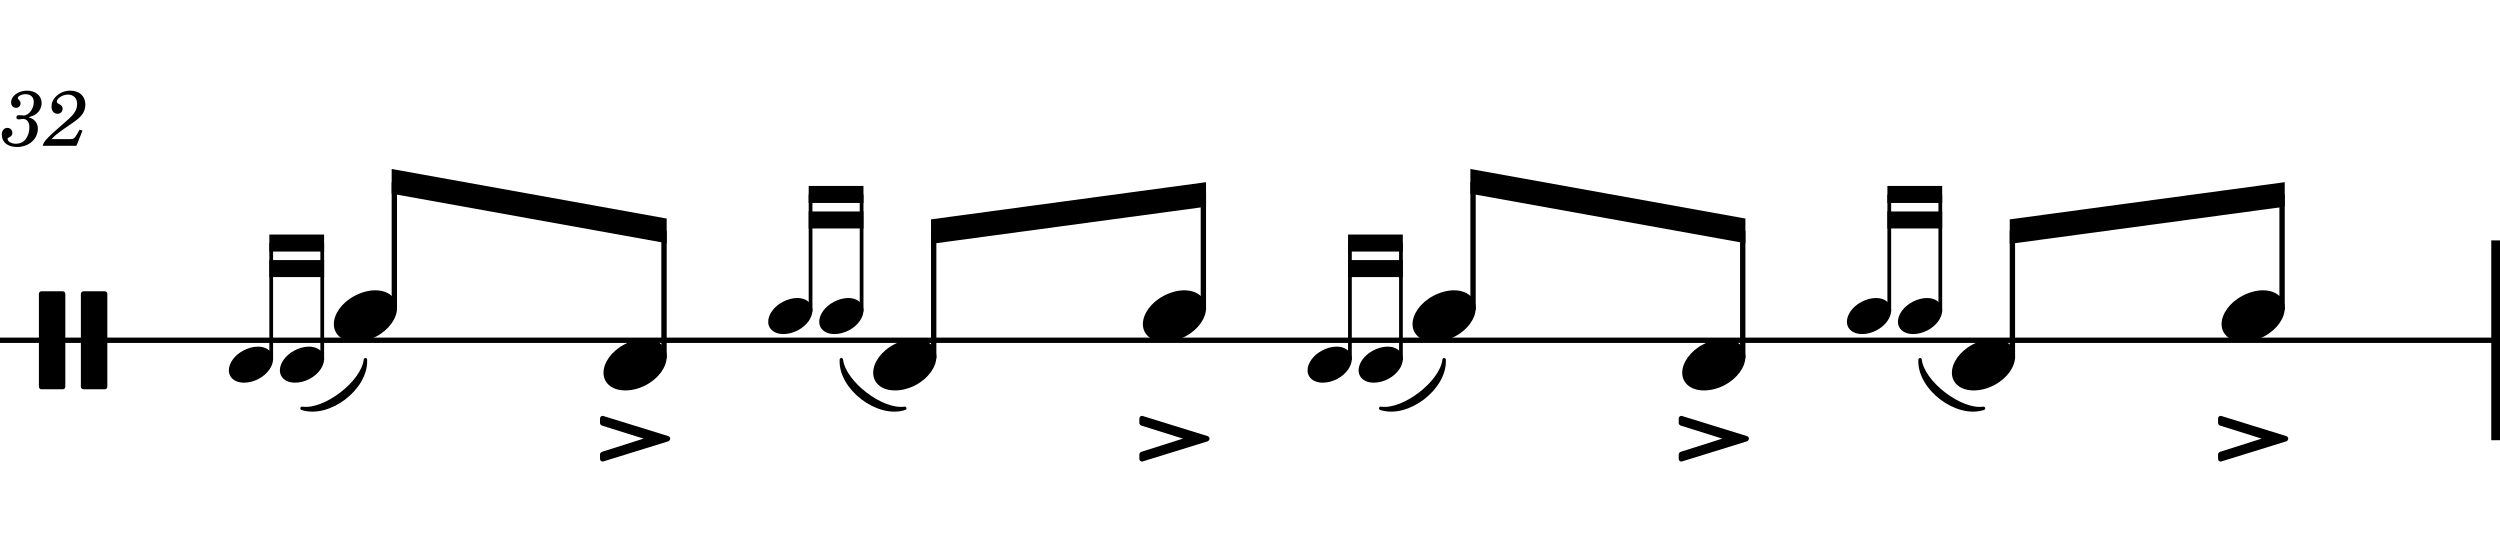 <?xml version="1.0" encoding="UTF-8" standalone="no"?>
<svg width="1275.59px" height="283.465px" viewBox="0 0 1275.59 283.465"
 xmlns="http://www.w3.org/2000/svg" xmlns:xlink="http://www.w3.org/1999/xlink" version="1.2" baseProfile="tiny">
<title>drum_rudiments (32)</title>
<desc>Generated by MuseScore 3.6.2</desc>
<polyline class="StaffLines" fill="none" stroke="#000000" stroke-width="2.73" stroke-linejoin="bevel" points="0,173.622 1275.59,173.622"/>
<path class="MeasureNumber" d="M14.594,59.847 C16.484,59.253 17.234,58.925 18.203,58.284 C20.078,57.05 21.234,54.847 21.234,52.613 C21.234,48.816 18.203,46.253 13.719,46.253 C9.359,46.253 5.672,48.972 5.672,52.253 C5.672,53.894 6.672,55.019 8.203,55.019 C9.516,55.019 10.484,54.05 10.484,52.738 C10.484,52.05 10.281,51.566 9.641,50.941 C9.234,50.566 9.078,50.3 9.078,50.019 C9.078,49.05 11.078,48.05 12.953,48.05 C15.641,48.05 17.234,49.534 17.234,52.019 C17.234,55.566 14.719,58.925 12.031,58.925 C11.922,58.925 11.562,58.894 11.125,58.847 C9.953,58.769 9.953,58.769 9.719,58.769 C8.844,58.769 8.359,59.175 8.359,59.894 C8.359,60.534 8.797,60.925 9.516,60.925 C9.719,60.925 10,60.894 10.312,60.847 C10.875,60.738 11.484,60.691 11.844,60.691 C13.719,60.691 15,62.378 15,64.847 C15,66.769 14.562,68.613 13.672,70.128 C12.484,72.284 10.641,73.331 8.031,73.331 C5.797,73.331 3.875,72.206 3.875,70.925 C3.875,70.488 4.047,70.331 4.672,70.05 C5.844,69.534 6.312,68.816 6.312,67.738 C6.312,66.331 5.203,65.253 3.766,65.253 C2.047,65.253 0.922,66.613 0.922,68.691 C0.922,72.566 3.875,75.003 8.672,75.003 C14.719,75.003 19.312,70.972 19.312,65.613 C19.312,64.175 18.875,62.925 18.031,61.925 C17.156,60.894 16.359,60.409 14.594,59.847 M40.625,66.128 L39.594,67.972 C37.984,70.738 37.672,70.972 35.625,71.003 L26.359,71.003 C27.312,69.738 29.078,68.253 32.266,66.003 C37.547,62.378 37.906,62.128 39.031,61.253 C42.234,58.769 43.547,56.409 43.547,53.253 C43.547,49.05 40.438,46.253 35.828,46.253 C30.719,46.253 26.281,50.019 26.281,54.378 C26.281,56.613 27.469,58.05 29.391,58.05 C30.828,58.05 31.953,56.972 31.953,55.488 C31.953,54.456 31.438,53.769 30.109,53.05 C29.156,52.566 29,52.378 29,51.894 C29,50.175 31.953,48.253 34.672,48.253 C37.469,48.253 39.359,50.128 39.359,52.941 C39.359,55.925 38.031,58.128 34.438,61.253 C23.797,70.488 22.188,72.175 21.828,74.409 L38.984,74.409 L42.078,66.691 L40.625,66.128 "/>
<path class="SlurSegment" stroke="#000000" stroke-width="1.74" stroke-linecap="round" stroke-linejoin="round" fill-rule="evenodd" d="M154.089,208.346 C165.706,210.098 185.123,195.216 186.451,183.543 C187.235,197.972 167.818,212.854 154.089,208.346"/>
<path class="SlurSegment" stroke="#000000" stroke-width="1.74" stroke-linecap="round" stroke-linejoin="round" fill-rule="evenodd" d="M429.288,183.543 C430.615,195.216 450.032,210.098 461.649,208.346 C447.92,212.854 428.503,197.972 429.288,183.543"/>
<path class="SlurSegment" stroke="#000000" stroke-width="1.74" stroke-linecap="round" stroke-linejoin="round" fill-rule="evenodd" d="M704.486,208.346 C716.103,210.098 735.52,195.216 736.848,183.543 C737.633,197.972 718.216,212.854 704.486,208.346"/>
<path class="SlurSegment" stroke="#000000" stroke-width="1.74" stroke-linecap="round" stroke-linejoin="round" fill-rule="evenodd" d="M979.685,183.543 C981.013,195.216 1000.43,210.098 1012.05,208.346 C998.317,212.854 978.9,197.972 979.685,183.543"/>
<polyline class="BarLine" stroke="#000000" stroke-width="4.46" stroke-linejoin="bevel" points="1273.36,122.652 1273.36,224.593"/>
<polyline class="Stem" stroke="#000000" stroke-width="2.73" stroke-linejoin="bevel" points="201.205,158.046 201.205,93.012"/>
<polyline class="Stem" stroke="#000000" stroke-width="1.91" stroke-linejoin="bevel" points="138.379,183.801 138.379,124.016"/>
<polyline class="Stem" stroke="#000000" stroke-width="1.91" stroke-linejoin="bevel" points="164.417,183.801 164.417,124.016"/>
<polyline class="Stem" stroke="#000000" stroke-width="2.73" stroke-linejoin="bevel" points="338.804,182.849 338.804,117.815"/>
<polyline class="Stem" stroke="#000000" stroke-width="2.73" stroke-linejoin="bevel" points="476.403,182.849 476.403,117.815"/>
<polyline class="Stem" stroke="#000000" stroke-width="1.91" stroke-linejoin="bevel" points="413.578,158.998 413.578,99.213"/>
<polyline class="Stem" stroke="#000000" stroke-width="1.91" stroke-linejoin="bevel" points="439.616,158.998 439.616,99.213"/>
<polyline class="Stem" stroke="#000000" stroke-width="2.73" stroke-linejoin="bevel" points="614.003,158.046 614.003,99.213"/>
<polyline class="Stem" stroke="#000000" stroke-width="2.73" stroke-linejoin="bevel" points="751.602,158.046 751.602,93.012"/>
<polyline class="Stem" stroke="#000000" stroke-width="1.91" stroke-linejoin="bevel" points="688.776,183.801 688.776,124.016"/>
<polyline class="Stem" stroke="#000000" stroke-width="1.91" stroke-linejoin="bevel" points="714.814,183.801 714.814,124.016"/>
<polyline class="Stem" stroke="#000000" stroke-width="2.73" stroke-linejoin="bevel" points="889.201,182.849 889.201,117.815"/>
<polyline class="Stem" stroke="#000000" stroke-width="2.73" stroke-linejoin="bevel" points="1026.8,182.849 1026.8,117.815"/>
<polyline class="Stem" stroke="#000000" stroke-width="1.91" stroke-linejoin="bevel" points="963.975,158.998 963.975,99.213"/>
<polyline class="Stem" stroke="#000000" stroke-width="1.91" stroke-linejoin="bevel" points="990.013,158.998 990.013,99.213"/>
<polyline class="Stem" stroke="#000000" stroke-width="2.73" stroke-linejoin="bevel" points="1164.4,158.046 1164.4,99.213"/>
<path class="Note" transform="matrix(0.992,0,0,0.992,170.333,161.22)" d="M31.5,-8.094 C29.703,-11.406 25.906,-13.203 21.297,-13.203 C17.906,-13.203 14.203,-12.203 10.594,-10.297 C4,-6.797 0,-0.906 0,4.203 C0,5.594 0.297,7 1,8.297 C2.797,11.594 6.594,13.297 11.203,13.297 C14.594,13.297 18.297,12.406 21.906,10.5 C28.5,7 32.5,1.094 32.5,-4 C32.5,-5.406 32.203,-6.797 31.5,-8.094"/>
<path class="Note" transform="matrix(0.694,0,0,0.694,116.769,186.024)" d="M31.5,-8.094 C29.703,-11.406 25.906,-13.203 21.297,-13.203 C17.906,-13.203 14.203,-12.203 10.594,-10.297 C4,-6.797 0,-0.906 0,4.203 C0,5.594 0.297,7 1,8.297 C2.797,11.594 6.594,13.297 11.203,13.297 C14.594,13.297 18.297,12.406 21.906,10.5 C28.5,7 32.5,1.094 32.5,-4 C32.5,-5.406 32.203,-6.797 31.5,-8.094"/>
<path class="Note" transform="matrix(0.694,0,0,0.694,142.806,186.024)" d="M31.5,-8.094 C29.703,-11.406 25.906,-13.203 21.297,-13.203 C17.906,-13.203 14.203,-12.203 10.594,-10.297 C4,-6.797 0,-0.906 0,4.203 C0,5.594 0.297,7 1,8.297 C2.797,11.594 6.594,13.297 11.203,13.297 C14.594,13.297 18.297,12.406 21.906,10.5 C28.5,7 32.5,1.094 32.5,-4 C32.5,-5.406 32.203,-6.797 31.5,-8.094"/>
<path class="Note" transform="matrix(0.992,0,0,0.992,307.932,186.024)" d="M31.5,-8.094 C29.703,-11.406 25.906,-13.203 21.297,-13.203 C17.906,-13.203 14.203,-12.203 10.594,-10.297 C4,-6.797 0,-0.906 0,4.203 C0,5.594 0.297,7 1,8.297 C2.797,11.594 6.594,13.297 11.203,13.297 C14.594,13.297 18.297,12.406 21.906,10.5 C28.5,7 32.5,1.094 32.5,-4 C32.5,-5.406 32.203,-6.797 31.5,-8.094"/>
<path class="Note" transform="matrix(0.992,0,0,0.992,445.531,186.024)" d="M31.5,-8.094 C29.703,-11.406 25.906,-13.203 21.297,-13.203 C17.906,-13.203 14.203,-12.203 10.594,-10.297 C4,-6.797 0,-0.906 0,4.203 C0,5.594 0.297,7 1,8.297 C2.797,11.594 6.594,13.297 11.203,13.297 C14.594,13.297 18.297,12.406 21.906,10.5 C28.5,7 32.5,1.094 32.5,-4 C32.5,-5.406 32.203,-6.797 31.5,-8.094"/>
<path class="Note" transform="matrix(0.694,0,0,0.694,391.967,161.22)" d="M31.5,-8.094 C29.703,-11.406 25.906,-13.203 21.297,-13.203 C17.906,-13.203 14.203,-12.203 10.594,-10.297 C4,-6.797 0,-0.906 0,4.203 C0,5.594 0.297,7 1,8.297 C2.797,11.594 6.594,13.297 11.203,13.297 C14.594,13.297 18.297,12.406 21.906,10.5 C28.5,7 32.5,1.094 32.5,-4 C32.5,-5.406 32.203,-6.797 31.5,-8.094"/>
<path class="Note" transform="matrix(0.694,0,0,0.694,418.005,161.22)" d="M31.5,-8.094 C29.703,-11.406 25.906,-13.203 21.297,-13.203 C17.906,-13.203 14.203,-12.203 10.594,-10.297 C4,-6.797 0,-0.906 0,4.203 C0,5.594 0.297,7 1,8.297 C2.797,11.594 6.594,13.297 11.203,13.297 C14.594,13.297 18.297,12.406 21.906,10.5 C28.5,7 32.5,1.094 32.5,-4 C32.5,-5.406 32.203,-6.797 31.5,-8.094"/>
<path class="Note" transform="matrix(0.992,0,0,0.992,583.13,161.22)" d="M31.5,-8.094 C29.703,-11.406 25.906,-13.203 21.297,-13.203 C17.906,-13.203 14.203,-12.203 10.594,-10.297 C4,-6.797 0,-0.906 0,4.203 C0,5.594 0.297,7 1,8.297 C2.797,11.594 6.594,13.297 11.203,13.297 C14.594,13.297 18.297,12.406 21.906,10.5 C28.5,7 32.5,1.094 32.5,-4 C32.5,-5.406 32.203,-6.797 31.5,-8.094"/>
<path class="Note" transform="matrix(0.992,0,0,0.992,720.73,161.22)" d="M31.5,-8.094 C29.703,-11.406 25.906,-13.203 21.297,-13.203 C17.906,-13.203 14.203,-12.203 10.594,-10.297 C4,-6.797 0,-0.906 0,4.203 C0,5.594 0.297,7 1,8.297 C2.797,11.594 6.594,13.297 11.203,13.297 C14.594,13.297 18.297,12.406 21.906,10.5 C28.5,7 32.5,1.094 32.5,-4 C32.5,-5.406 32.203,-6.797 31.5,-8.094"/>
<path class="Note" transform="matrix(0.694,0,0,0.694,667.166,186.024)" d="M31.5,-8.094 C29.703,-11.406 25.906,-13.203 21.297,-13.203 C17.906,-13.203 14.203,-12.203 10.594,-10.297 C4,-6.797 0,-0.906 0,4.203 C0,5.594 0.297,7 1,8.297 C2.797,11.594 6.594,13.297 11.203,13.297 C14.594,13.297 18.297,12.406 21.906,10.5 C28.5,7 32.5,1.094 32.5,-4 C32.5,-5.406 32.203,-6.797 31.5,-8.094"/>
<path class="Note" transform="matrix(0.694,0,0,0.694,693.204,186.024)" d="M31.5,-8.094 C29.703,-11.406 25.906,-13.203 21.297,-13.203 C17.906,-13.203 14.203,-12.203 10.594,-10.297 C4,-6.797 0,-0.906 0,4.203 C0,5.594 0.297,7 1,8.297 C2.797,11.594 6.594,13.297 11.203,13.297 C14.594,13.297 18.297,12.406 21.906,10.5 C28.5,7 32.5,1.094 32.5,-4 C32.5,-5.406 32.203,-6.797 31.5,-8.094"/>
<path class="Note" transform="matrix(0.992,0,0,0.992,858.329,186.024)" d="M31.5,-8.094 C29.703,-11.406 25.906,-13.203 21.297,-13.203 C17.906,-13.203 14.203,-12.203 10.594,-10.297 C4,-6.797 0,-0.906 0,4.203 C0,5.594 0.297,7 1,8.297 C2.797,11.594 6.594,13.297 11.203,13.297 C14.594,13.297 18.297,12.406 21.906,10.5 C28.5,7 32.5,1.094 32.5,-4 C32.5,-5.406 32.203,-6.797 31.5,-8.094"/>
<path class="Note" transform="matrix(0.992,0,0,0.992,995.928,186.024)" d="M31.5,-8.094 C29.703,-11.406 25.906,-13.203 21.297,-13.203 C17.906,-13.203 14.203,-12.203 10.594,-10.297 C4,-6.797 0,-0.906 0,4.203 C0,5.594 0.297,7 1,8.297 C2.797,11.594 6.594,13.297 11.203,13.297 C14.594,13.297 18.297,12.406 21.906,10.5 C28.5,7 32.5,1.094 32.5,-4 C32.5,-5.406 32.203,-6.797 31.5,-8.094"/>
<path class="Note" transform="matrix(0.694,0,0,0.694,942.364,161.22)" d="M31.5,-8.094 C29.703,-11.406 25.906,-13.203 21.297,-13.203 C17.906,-13.203 14.203,-12.203 10.594,-10.297 C4,-6.797 0,-0.906 0,4.203 C0,5.594 0.297,7 1,8.297 C2.797,11.594 6.594,13.297 11.203,13.297 C14.594,13.297 18.297,12.406 21.906,10.5 C28.5,7 32.5,1.094 32.5,-4 C32.5,-5.406 32.203,-6.797 31.5,-8.094"/>
<path class="Note" transform="matrix(0.694,0,0,0.694,968.402,161.22)" d="M31.5,-8.094 C29.703,-11.406 25.906,-13.203 21.297,-13.203 C17.906,-13.203 14.203,-12.203 10.594,-10.297 C4,-6.797 0,-0.906 0,4.203 C0,5.594 0.297,7 1,8.297 C2.797,11.594 6.594,13.297 11.203,13.297 C14.594,13.297 18.297,12.406 21.906,10.5 C28.5,7 32.5,1.094 32.5,-4 C32.5,-5.406 32.203,-6.797 31.5,-8.094"/>
<path class="Note" transform="matrix(0.992,0,0,0.992,1133.53,161.22)" d="M31.5,-8.094 C29.703,-11.406 25.906,-13.203 21.297,-13.203 C17.906,-13.203 14.203,-12.203 10.594,-10.297 C4,-6.797 0,-0.906 0,4.203 C0,5.594 0.297,7 1,8.297 C2.797,11.594 6.594,13.297 11.203,13.297 C14.594,13.297 18.297,12.406 21.906,10.5 C28.5,7 32.5,1.094 32.5,-4 C32.5,-5.406 32.203,-6.797 31.5,-8.094"/>
<path class="Clef" transform="matrix(0.992,0,0,0.992,19.843,173.622)" d="M12.297,-25.203 L1.297,-25.203 C0.594,-25.203 0,-24.594 0,-23.906 L0,23.906 C0,24.594 0.594,25.203 1.297,25.203 L12.297,25.203 C13,25.203 13.594,24.594 13.594,23.906 L13.594,-23.906 C13.594,-24.594 13,-25.203 12.297,-25.203 M33.906,-25.203 L22.906,-25.203 C22.203,-25.203 21.594,-24.594 21.594,-23.906 L21.594,23.906 C21.594,24.594 22.203,25.203 22.906,25.203 L33.906,25.203 C34.609,25.203 35.203,24.594 35.203,23.906 L35.203,-23.906 C35.203,-24.594 34.609,-25.203 33.906,-25.203"/>
<path class="Articulation" transform="matrix(0.992,0,0,0.992,306.145,212.191)" d="M35.109,10.406 L1.797,0.094 C1.703,0.094 1.5,0 1.406,0 C0.594,0 0,0.594 0,1.406 L0,3.703 C0,4.297 0.5,4.797 1,5 L22.406,11.703 L1,18.5 C0.5,18.703 0,19.203 0,19.797 L0,22.094 C0,22.906 0.594,23.5 1.406,23.5 C1.5,23.5 1.703,23.406 1.797,23.406 L35.109,13.094 C35.609,12.906 36.109,12.297 36.109,11.703 C36.109,11.094 35.609,10.594 35.109,10.406"/>
<path class="Articulation" transform="matrix(0.992,0,0,0.992,581.344,212.191)" d="M35.109,10.406 L1.797,0.094 C1.703,0.094 1.5,0 1.406,0 C0.594,0 0,0.594 0,1.406 L0,3.703 C0,4.297 0.5,4.797 1,5 L22.406,11.703 L1,18.5 C0.5,18.703 0,19.203 0,19.797 L0,22.094 C0,22.906 0.594,23.5 1.406,23.5 C1.5,23.5 1.703,23.406 1.797,23.406 L35.109,13.094 C35.609,12.906 36.109,12.297 36.109,11.703 C36.109,11.094 35.609,10.594 35.109,10.406"/>
<path class="Articulation" transform="matrix(0.992,0,0,0.992,856.542,212.191)" d="M35.109,10.406 L1.797,0.094 C1.703,0.094 1.5,0 1.406,0 C0.594,0 0,0.594 0,1.406 L0,3.703 C0,4.297 0.5,4.797 1,5 L22.406,11.703 L1,18.5 C0.5,18.703 0,19.203 0,19.797 L0,22.094 C0,22.906 0.594,23.5 1.406,23.5 C1.5,23.5 1.703,23.406 1.797,23.406 L35.109,13.094 C35.609,12.906 36.109,12.297 36.109,11.703 C36.109,11.094 35.609,10.594 35.109,10.406"/>
<path class="Articulation" transform="matrix(0.992,0,0,0.992,1131.74,212.191)" d="M35.109,10.406 L1.797,0.094 C1.703,0.094 1.5,0 1.406,0 C0.594,0 0,0.594 0,1.406 L0,3.703 C0,4.297 0.5,4.797 1,5 L22.406,11.703 L1,18.5 C0.5,18.703 0,19.203 0,19.797 L0,22.094 C0,22.906 0.594,23.5 1.406,23.5 C1.5,23.5 1.703,23.406 1.797,23.406 L35.109,13.094 C35.609,12.906 36.109,12.297 36.109,11.703 C36.109,11.094 35.609,10.594 35.109,10.406"/>
<path class="Beam" fill-rule="evenodd" d="M137.424,119.675 L165.372,119.675 L165.372,128.356 L137.424,128.356 L137.424,119.675 "/>
<path class="Beam" fill-rule="evenodd" d="M137.424,132.697 L165.372,132.697 L165.372,141.378 L137.424,141.378 L137.424,132.697 "/>
<path class="Beam" fill-rule="evenodd" d="M199.841,86.219 L340.168,111.514 L340.168,124.116 L199.841,98.821 L199.841,86.219 "/>
<path class="Beam" fill-rule="evenodd" d="M412.623,94.872 L440.571,94.872 L440.571,103.553 L412.623,103.553 L412.623,94.872 "/>
<path class="Beam" fill-rule="evenodd" d="M412.623,107.894 L440.571,107.894 L440.571,116.575 L412.623,116.575 L412.623,107.894 "/>
<path class="Beam" fill-rule="evenodd" d="M475.039,111.927 L615.367,92.955 L615.367,105.47 L475.039,124.441 L475.039,111.927 "/>
<path class="Beam" fill-rule="evenodd" d="M687.821,119.675 L715.769,119.675 L715.769,128.356 L687.821,128.356 L687.821,119.675 "/>
<path class="Beam" fill-rule="evenodd" d="M687.821,132.697 L715.769,132.697 L715.769,141.378 L687.821,141.378 L687.821,132.697 "/>
<path class="Beam" fill-rule="evenodd" d="M750.238,86.219 L890.565,111.514 L890.565,124.116 L750.238,98.821 L750.238,86.219 "/>
<path class="Beam" fill-rule="evenodd" d="M963.02,94.872 L990.968,94.872 L990.968,103.553 L963.02,103.553 L963.02,94.872 "/>
<path class="Beam" fill-rule="evenodd" d="M963.02,107.894 L990.968,107.894 L990.968,116.575 L963.02,116.575 L963.02,107.894 "/>
<path class="Beam" fill-rule="evenodd" d="M1025.44,111.927 L1165.76,92.955 L1165.76,105.47 L1025.44,124.441 L1025.44,111.927 "/>
</svg>
